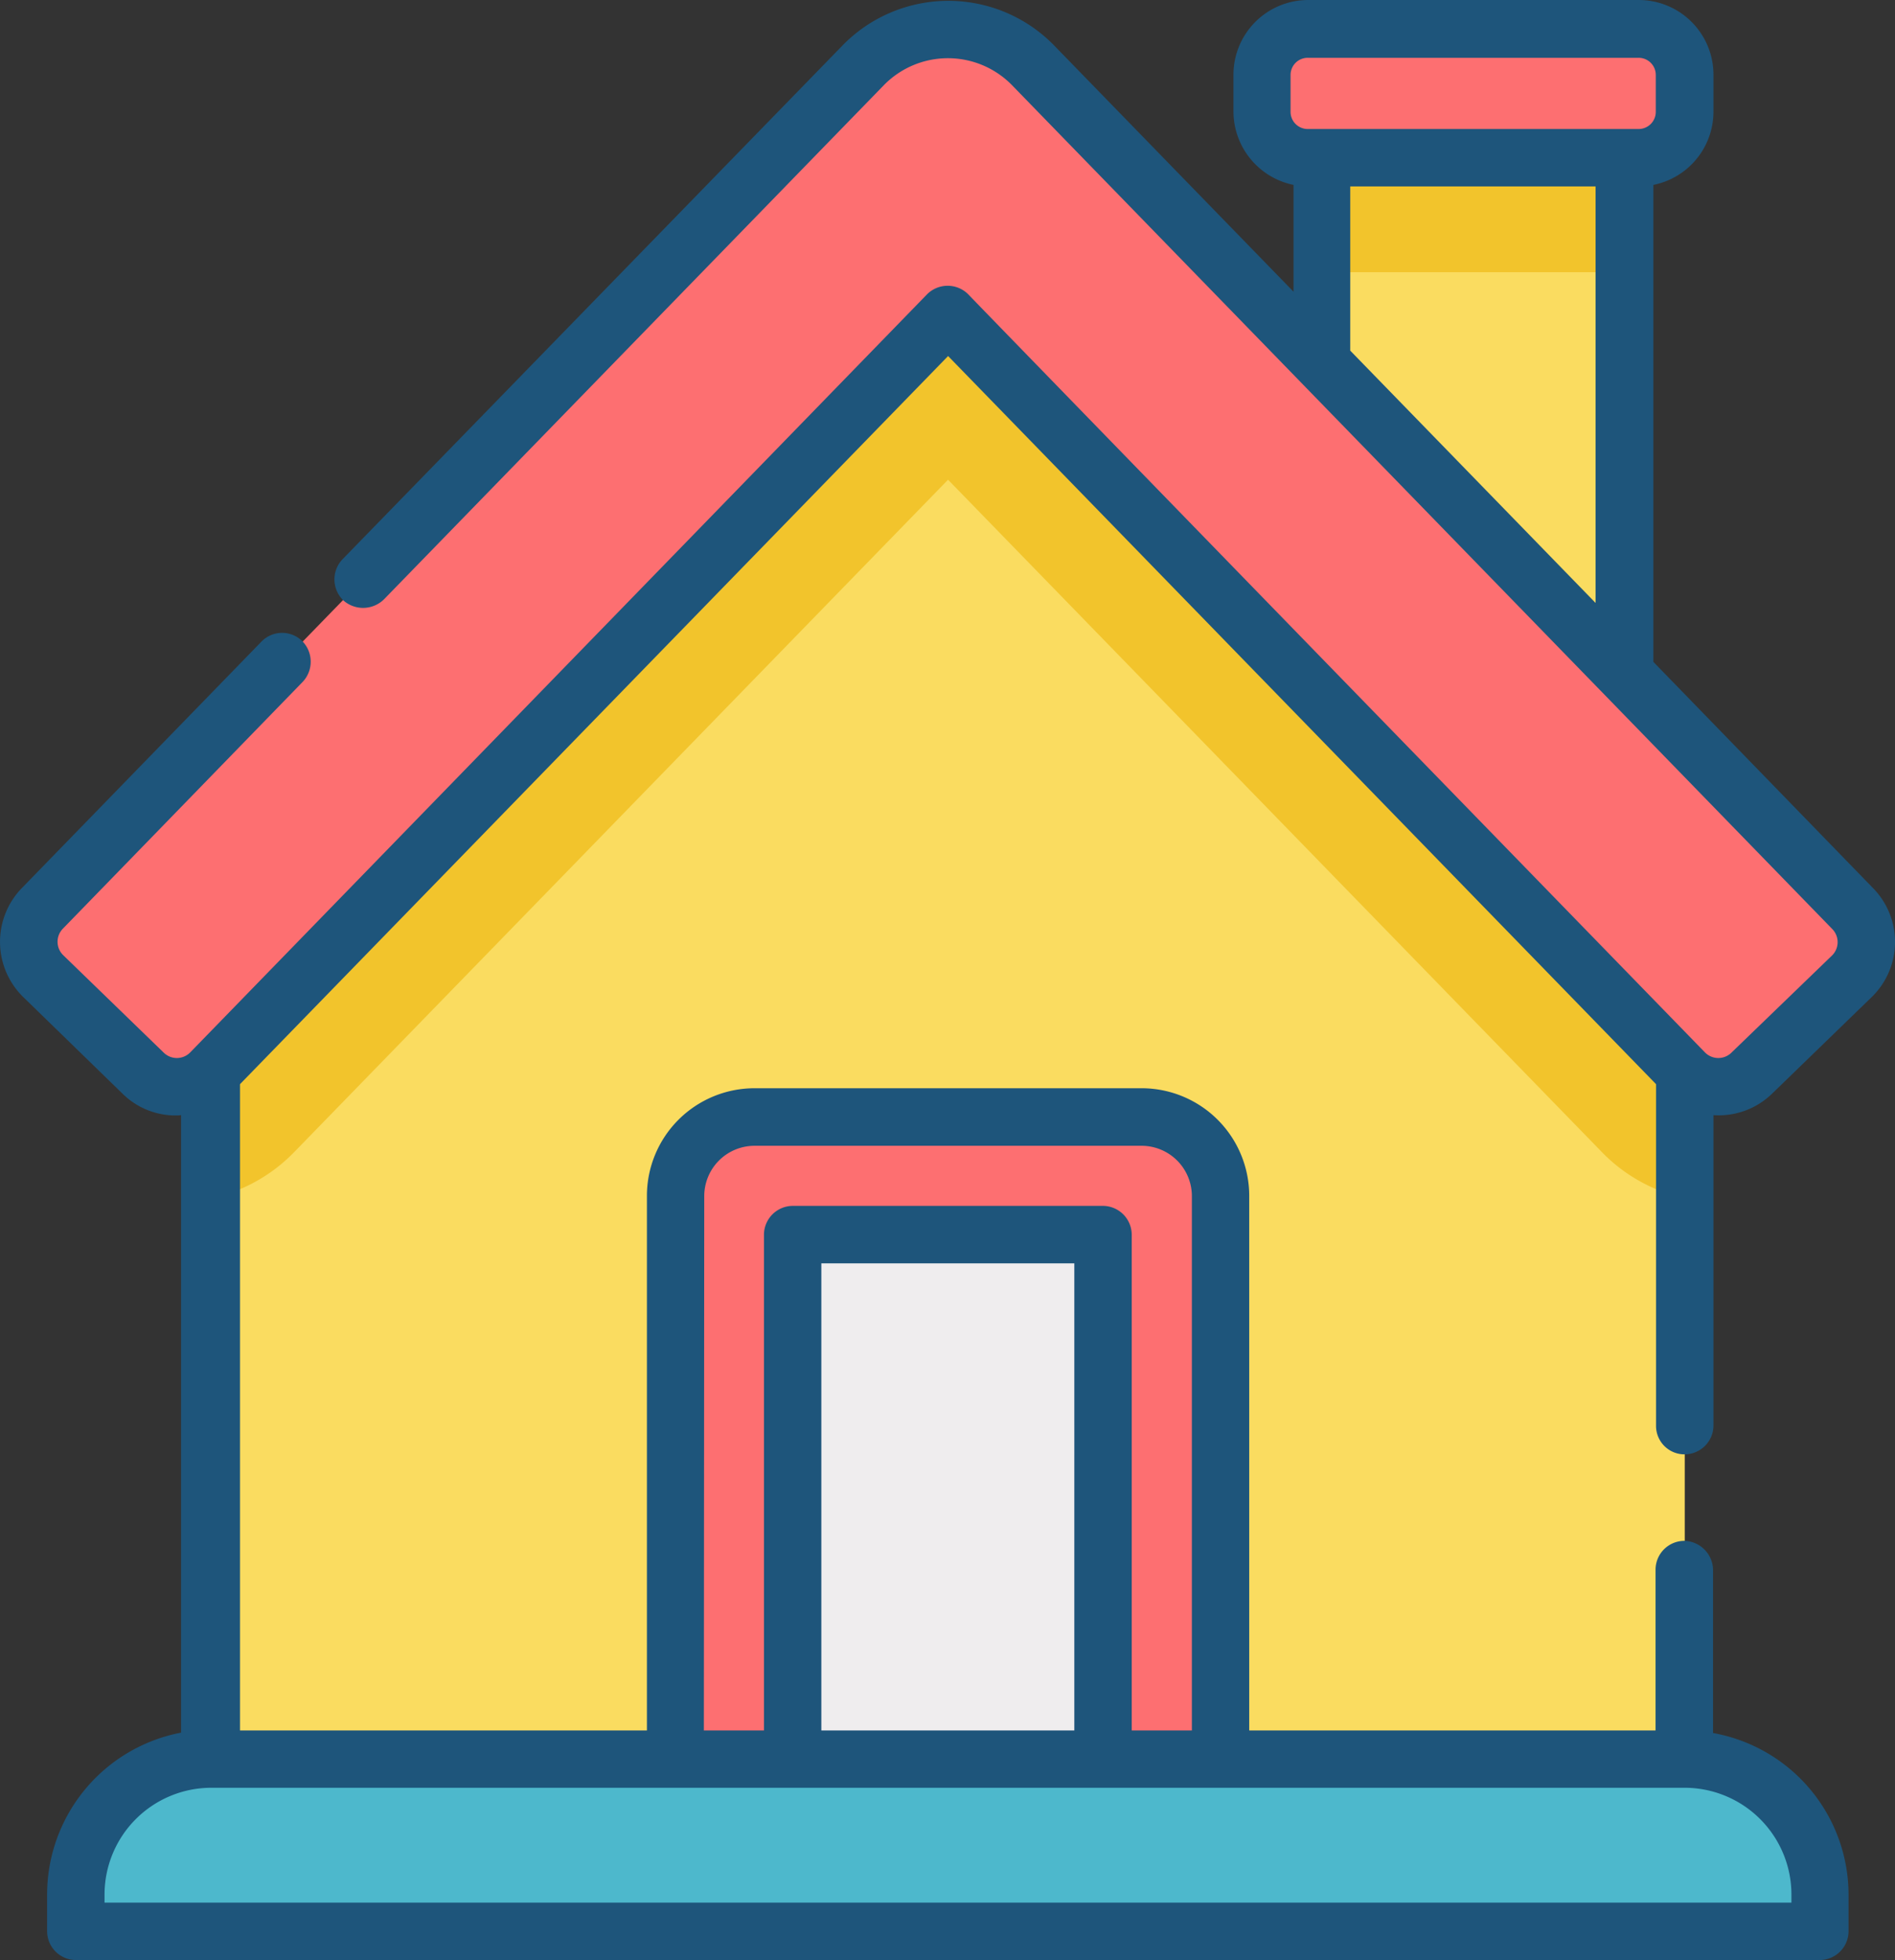 <svg xmlns="http://www.w3.org/2000/svg" viewBox="0 0 74.377 76.908">
    <rect x="0" y="0" width="74.377" height="76.908" fill="#333333" stroke="none"/>
    <defs>
        <style>
            .cls-1{fill:#fadc60}.cls-2{fill:#f2c42c}.cls-3{fill:#fd6f71}.cls-4{fill:#efedee}.cls-5{fill:#4db8cc}.cls-6{fill:#1e557b}
        </style>
    </defs>
    <g id="property-icon" transform="translate(-740.189 -2578.92)">
        <g id="Group_2255" data-name="Group 2255" transform="translate(741.342 2580.046)">
            <path id="Rectangle_2379" d="M0 0h11.882v26.692H0z" class="cls-1" data-name="Rectangle 2379" transform="translate(50.732 2.524)"/>
            <path id="Rectangle_2380" d="M0 0h11.882v7.03H0z" class="cls-2" data-name="Rectangle 2380" transform="translate(50.732 2.524)"/>
            <path id="Path_11779" d="M344.181 7.5H331.2a1.8 1.8 0 0 0-1.8 1.8v1.442a1.8 1.8 0 0 0 1.8 1.8h12.978a1.8 1.8 0 0 0 1.8-1.8V9.3a1.789 1.789 0 0 0-1.797-1.8z" class="cls-3" data-name="Path 11779" transform="translate(-281.026 -7.5)"/>
            <path id="Path_11780" d="M112.731 106.478V71.194L83.816 40.1 54.9 71.194v35.285z" class="cls-1" data-name="Path 11780" transform="translate(-47.759 -35.203)"/>
            <path id="Path_11781" d="M54.9 71.194v9.9a6.449 6.449 0 0 0 3.23-1.788L83.816 52.9 109.5 79.305a6.449 6.449 0 0 0 3.23 1.788v-9.914L83.816 40.1z" class="cls-2" data-name="Path 11781" transform="translate(-47.759 -35.203)"/>
            <path id="Path_11782" d="M194.5 291.8h-15.2a3.09 3.09 0 0 0-3.094 3.094v25.476h21.39v-25.476a3.09 3.09 0 0 0-3.096-3.094z" class="cls-3" data-name="Path 11782" transform="translate(-150.839 -249.095)"/>
            <path id="Rectangle_2381" d="M0 0h12.182v23.959H0z" class="cls-4" data-name="Rectangle 2381" transform="translate(29.973 47.316)"/>
            <path id="Path_11783" d="M82.649 459.5H24.817a5.318 5.318 0 0 0-5.317 5.317v1.442h68.451v-1.442a5.3 5.3 0 0 0-5.302-5.317z" class="cls-5" data-name="Path 11783" transform="translate(-17.677 -391.605)"/>
            <g id="Group_2254" data-name="Group 2254">
                <g id="Group_2253" data-name="Group 2253">
                    <path id="Path_11784" d="M78.943 42.033L46.723 8.9a4.607 4.607 0 0 0-6.609 0L7.893 42.033a1.854 1.854 0 0 0 .03 2.629l3.951 3.83a1.854 1.854 0 0 0 2.629-.03l28.915-29.741 28.916 29.742a1.854 1.854 0 0 0 2.629.03l3.951-3.83a1.882 1.882 0 0 0 .029-2.63z" class="cls-3" data-name="Path 11784" transform="translate(-7.362 -7.5)"/>
                </g>
            </g>
        </g>
        <path id="Path_11785" d="M65.813 57.065a1.135 1.135 0 0 0 1.127-1.127V43.756a3.005 3.005 0 0 0 2.283-.826l3.951-3.83a3.015 3.015 0 0 0 .06-4.221l-8.652-8.908V7.255a2.934 2.934 0 0 0 2.358-2.884V2.929A2.933 2.933 0 0 0 64.01 0H51.032A2.933 2.933 0 0 0 48.1 2.929v1.442a2.949 2.949 0 0 0 2.358 2.884v4.191l-9.433-9.7a5.8 5.8 0 0 0-8.232 0l-19.663 20.2a1.143 1.143 0 0 0 .045 1.622 1.169 1.169 0 0 0 1.607-.075L34.4 3.32a3.518 3.518 0 0 1 4.987 0l32.22 33.137a.735.735 0 0 1-.015 1.036l-3.951 3.815a.735.735 0 0 1-1.036-.015S37.693 11.566 37.693 11.551a1.142 1.142 0 0 0-1.622 0S7.216 41.233 7.155 41.293a.735.735 0 0 1-1.036.015l-3.951-3.83a.735.735 0 0 1-.015-1.036l9.388-9.659a1.152 1.152 0 0 0 .03-1.607 1.129 1.129 0 0 0-1.622 0l-9.433 9.7a3.029 3.029 0 0 0 .105 4.266l3.89 3.785a2.958 2.958 0 0 0 2.073.841.992.992 0 0 0 .21-.015v24.232a6.472 6.472 0 0 0-5.257 6.354v1.442a1.135 1.135 0 0 0 1.127 1.127h68.451a1.135 1.135 0 0 0 1.127-1.127v-1.442A6.451 6.451 0 0 0 66.924 68v-6.368a1.159 1.159 0 0 0-1.1-1.172 1.132 1.132 0 0 0-1.157 1.127V67.9H48.719V46.926A4.225 4.225 0 0 0 44.5 42.7H29.3a4.225 4.225 0 0 0-4.221 4.221V67.9H9.108V42.54L36.9 13.97l27.786 28.57v13.4a1.116 1.116 0 0 0 1.127 1.125zm-3.5-33.407l-9.629-9.9V7.315h9.629zM64 5.062H51.017a.673.673 0 0 1-.676-.676V2.944a.673.673 0 0 1 .676-.676H64a.673.673 0 0 1 .676.676v1.442a.673.673 0 0 1-.676.676zM27.329 46.926a1.975 1.975 0 0 1 1.971-1.968h15.2a1.975 1.975 0 0 1 1.968 1.968V67.9h-2.361V48.443a1.135 1.135 0 0 0-1.127-1.127H30.8a1.135 1.135 0 0 0-1.127 1.127V67.9h-2.359l.015-20.969zm14.525 2.644V67.9h-9.929V49.57zm23.959 20.578A4.193 4.193 0 0 1 70 74.339v.315H3.791v-.315a4.193 4.193 0 0 1 4.191-4.191z" class="cls-6" data-name="Path 11785" transform="translate(740.501 2578.92)"/>
    </g>
</svg>
